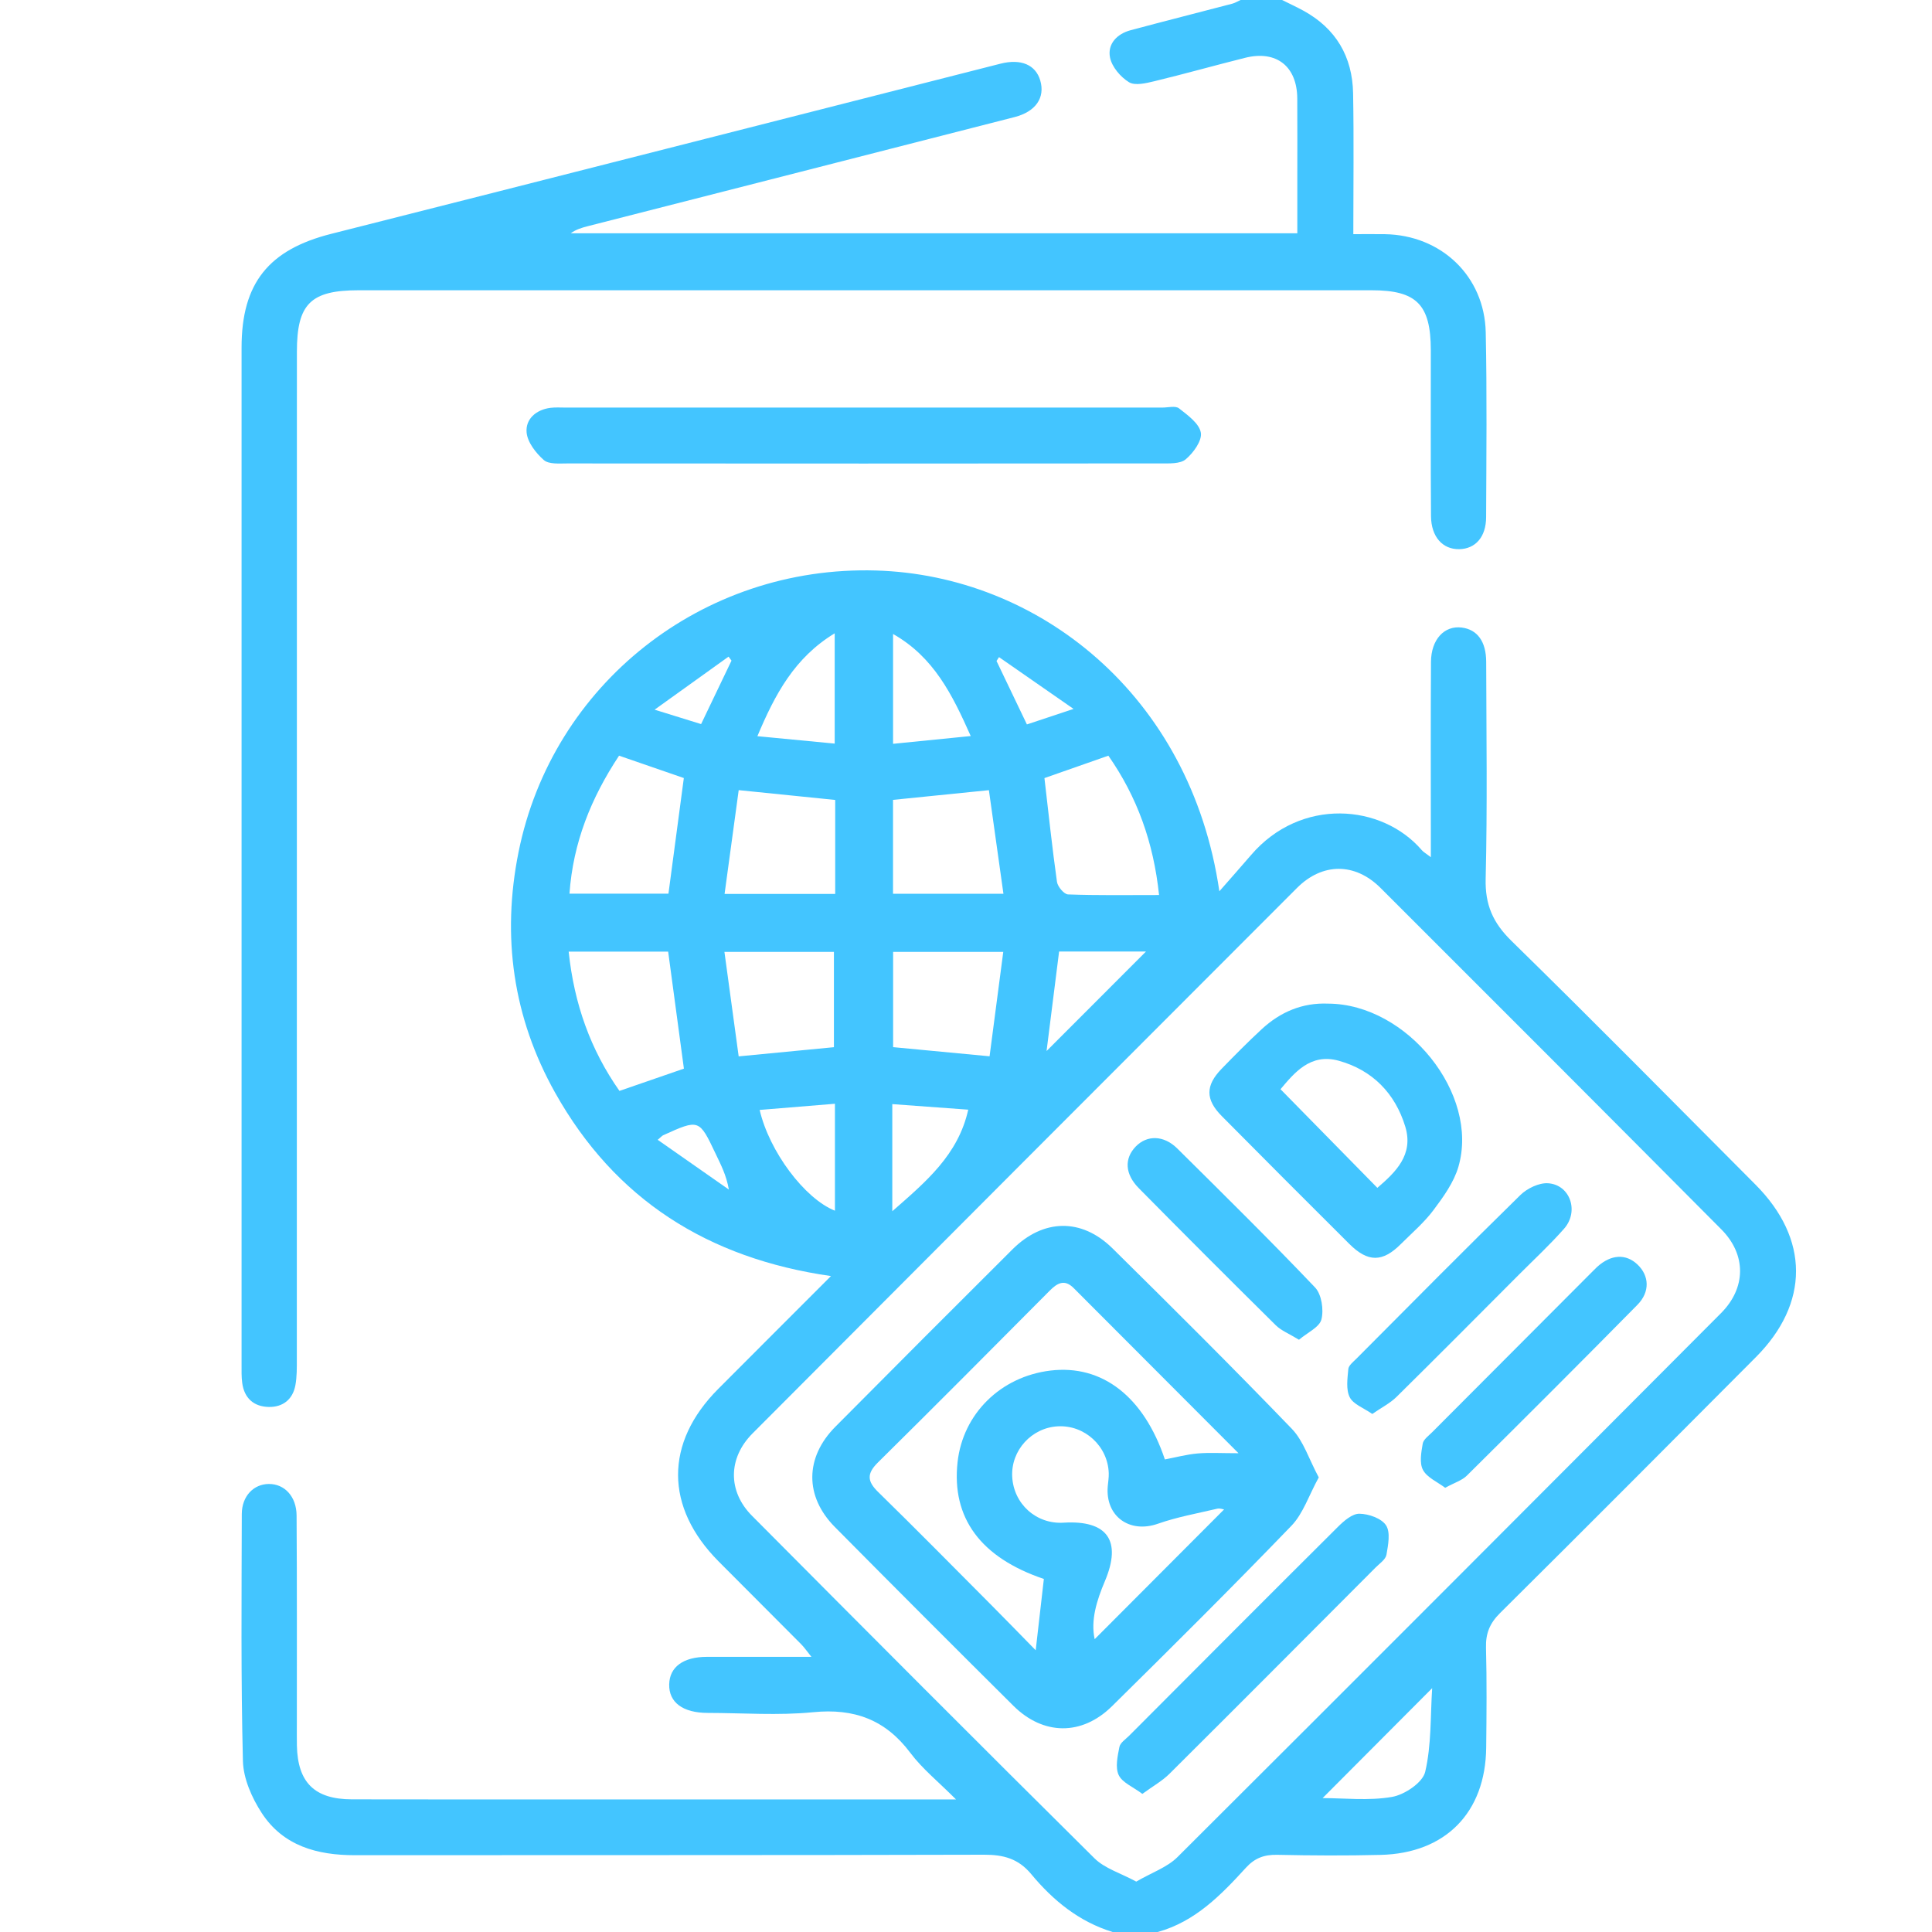<svg width="80" height="80" viewBox="0 0 80 80" fill="none" xmlns="http://www.w3.org/2000/svg">
<g clip-path="url(#clip0_53_835)">
<path d="M46.068 79.999C44.683 79.574 43.605 78.694 42.703 77.606C42.166 76.958 41.548 76.797 40.738 76.8C32.058 76.825 23.378 76.811 14.699 76.82C13.133 76.821 11.725 76.436 10.836 75.07C10.429 74.444 10.078 73.65 10.059 72.923C9.973 69.515 10.004 66.104 10.012 62.693C10.014 61.952 10.501 61.453 11.13 61.448C11.777 61.442 12.276 61.961 12.281 62.753C12.3 65.617 12.291 68.481 12.292 71.345C12.293 71.657 12.287 71.97 12.294 72.282C12.327 73.809 13.023 74.503 14.569 74.507C18.155 74.516 21.741 74.51 25.328 74.51C29.719 74.51 34.111 74.51 38.503 74.51C38.785 74.51 39.066 74.51 39.586 74.51C38.859 73.779 38.192 73.245 37.695 72.582C36.664 71.206 35.369 70.731 33.67 70.899C32.229 71.042 30.762 70.93 29.307 70.928C28.275 70.927 27.693 70.493 27.71 69.746C27.726 69.024 28.291 68.608 29.273 68.606C30.673 68.603 32.073 68.605 33.598 68.605C33.412 68.374 33.306 68.217 33.175 68.084C32.039 66.94 30.896 65.802 29.759 64.658C27.524 62.41 27.516 59.745 29.739 57.513C31.259 55.987 32.784 54.465 34.409 52.839C29.313 52.109 25.465 49.668 22.987 45.247C21.241 42.133 20.77 38.779 21.47 35.291C22.865 28.34 29.081 23.413 36.271 23.623C42.964 23.817 49.3 28.744 50.491 36.906C50.928 36.406 51.37 35.91 51.803 35.406C53.861 33.005 57.226 33.28 58.878 35.208C58.938 35.278 59.025 35.324 59.248 35.494C59.248 35.06 59.248 34.788 59.248 34.515C59.248 32.146 59.239 29.777 59.254 27.408C59.259 26.479 59.806 25.896 60.523 25.985C61.17 26.065 61.538 26.558 61.54 27.409C61.547 30.403 61.591 33.399 61.518 36.391C61.492 37.47 61.822 38.212 62.587 38.961C65.989 42.29 69.332 45.68 72.691 49.053C74.924 51.295 74.929 53.968 72.704 56.2C69.179 59.738 65.657 63.279 62.111 66.796C61.686 67.218 61.516 67.638 61.532 68.228C61.568 69.606 61.555 70.987 61.54 72.367C61.512 75.05 59.858 76.742 57.17 76.807C55.742 76.842 54.312 76.835 52.883 76.804C52.348 76.793 51.956 76.938 51.59 77.34C50.557 78.471 49.488 79.57 47.94 79.999C47.316 79.999 46.692 79.999 46.068 79.999ZM47.05 77.913C47.69 77.54 48.329 77.324 48.758 76.897C56.276 69.406 63.771 61.892 71.263 54.375C72.308 53.327 72.317 51.952 71.277 50.906C66.582 46.183 61.878 41.471 57.165 36.767C56.108 35.712 54.758 35.716 53.708 36.766C46.187 44.29 38.67 51.82 31.16 59.356C30.144 60.376 30.13 61.751 31.139 62.766C35.852 67.507 40.571 72.243 45.319 76.948C45.746 77.371 46.402 77.561 47.05 77.913ZM23.547 39.404C23.775 41.566 24.447 43.458 25.65 45.172C26.578 44.851 27.449 44.55 28.319 44.25C28.099 42.614 27.883 41.011 27.667 39.404C26.302 39.404 24.984 39.404 23.547 39.404ZM28.316 32.217C27.455 31.92 26.561 31.611 25.634 31.291C24.474 33.042 23.728 34.898 23.581 37.005C25.019 37.005 26.354 37.005 27.679 37.005C27.895 35.385 28.102 33.823 28.316 32.217ZM47.994 37.061C47.765 34.878 47.084 32.994 45.895 31.291C44.949 31.623 44.055 31.936 43.248 32.219C43.42 33.696 43.569 35.109 43.767 36.516C43.795 36.715 44.061 37.031 44.226 37.036C45.437 37.081 46.651 37.061 47.994 37.061ZM34.531 43.362C34.531 42.017 34.531 40.705 34.531 39.415C32.992 39.415 31.55 39.415 29.997 39.415C30.199 40.89 30.392 42.309 30.587 43.742C31.971 43.609 33.225 43.488 34.531 43.362ZM36.982 39.416C36.982 40.763 36.982 42.067 36.982 43.36C38.323 43.487 39.599 43.608 40.976 43.739C41.168 42.276 41.354 40.86 41.543 39.416C39.929 39.416 38.465 39.416 36.982 39.416ZM34.584 33.124C33.282 32.992 32.003 32.862 30.588 32.718C30.395 34.137 30.202 35.554 30.003 37.016C31.612 37.016 33.076 37.016 34.584 37.016C34.584 35.707 34.584 34.445 34.584 33.124ZM36.978 33.121C36.978 34.447 36.978 35.727 36.978 37.008C38.507 37.008 39.971 37.008 41.55 37.008C41.342 35.523 41.143 34.109 40.948 32.719C39.516 32.864 38.257 32.991 36.978 33.121ZM54.767 74.455C55.65 74.455 56.667 74.574 57.637 74.407C58.159 74.318 58.91 73.814 59.014 73.369C59.276 72.255 59.227 71.068 59.303 69.903C57.703 71.509 56.213 73.004 54.767 74.455ZM31.362 30.484C32.502 30.593 33.522 30.691 34.563 30.791C34.563 29.238 34.563 27.778 34.563 26.224C32.9 27.234 32.093 28.744 31.362 30.484ZM40.196 30.478C39.432 28.761 38.667 27.209 36.98 26.252C36.98 27.819 36.98 29.278 36.98 30.8C38.051 30.693 39.052 30.593 40.196 30.478ZM31.456 45.96C31.855 47.68 33.315 49.63 34.573 50.133C34.573 48.677 34.573 47.243 34.573 45.704C33.503 45.791 32.486 45.875 31.456 45.96ZM43.855 39.401C43.663 40.921 43.483 42.351 43.336 43.521C44.64 42.215 46.086 40.768 47.452 39.401C46.374 39.401 45.132 39.401 43.855 39.401ZM36.948 50.155C38.348 48.926 39.672 47.827 40.093 45.949C39.02 45.871 38.005 45.796 36.948 45.719C36.948 47.237 36.948 48.609 36.948 50.155ZM30.29 27.355C30.249 27.3 30.209 27.245 30.168 27.19C29.206 27.88 28.244 28.57 27.106 29.386C27.929 29.641 28.481 29.813 29.031 29.983C29.47 29.066 29.88 28.21 30.29 27.355ZM42.522 29.997C43.093 29.807 43.65 29.622 44.454 29.355C43.286 28.544 42.327 27.877 41.367 27.21C41.333 27.264 41.298 27.317 41.264 27.37C41.673 28.225 42.083 29.08 42.522 29.997ZM27.234 47.197C28.256 47.911 29.218 48.584 30.18 49.257C30.076 48.655 29.845 48.222 29.635 47.779C28.949 46.334 28.952 46.333 27.452 47.012C27.429 47.022 27.412 47.044 27.234 47.197Z" fill="#43C5FF"/>
<path d="M53.087 -0.001C53.38 0.146 53.679 0.283 53.967 0.44C55.32 1.179 56.002 2.347 56.029 3.867C56.064 5.767 56.038 7.667 56.038 9.696C56.493 9.696 56.921 9.69 57.349 9.697C59.678 9.735 61.471 11.435 61.521 13.761C61.575 16.311 61.547 18.863 61.537 21.415C61.534 22.236 61.094 22.728 60.424 22.74C59.739 22.753 59.262 22.232 59.255 21.373C59.237 19.082 59.25 16.791 59.247 14.5C59.244 12.608 58.66 12.019 56.792 12.019C42.811 12.019 28.829 12.019 14.848 12.019C12.864 12.019 12.294 12.583 12.294 14.56C12.293 28.463 12.294 42.366 12.291 56.269C12.291 56.632 12.297 57.002 12.232 57.357C12.124 57.946 11.716 58.268 11.133 58.259C10.515 58.248 10.116 57.902 10.03 57.267C9.995 57.011 10.003 56.748 10.003 56.488C10.002 42.455 10.001 28.422 10.003 14.389C10.003 11.718 11.132 10.336 13.715 9.683C22.954 7.347 32.188 4.987 41.424 2.638C42.279 2.42 42.885 2.684 43.075 3.333C43.281 4.04 42.893 4.621 42.015 4.847C36.122 6.358 30.227 7.861 24.334 9.367C24.093 9.429 23.854 9.499 23.634 9.659C33.622 9.659 43.609 9.659 53.719 9.659C53.719 8.921 53.719 8.178 53.719 7.435C53.719 6.316 53.724 5.197 53.717 4.077C53.709 2.746 52.852 2.071 51.561 2.393C50.305 2.707 49.058 3.059 47.8 3.363C47.456 3.445 47.001 3.557 46.749 3.404C46.4 3.19 46.042 2.771 45.964 2.384C45.851 1.825 46.247 1.404 46.814 1.252C48.214 0.876 49.621 0.522 51.024 0.153C51.144 0.122 51.255 0.051 51.371 -0.001C51.943 -0.001 52.515 -0.001 53.087 -0.001Z" fill="#43C5FF"/>
<path d="M35.812 16.877C39.918 16.877 44.025 16.877 48.132 16.877C48.365 16.877 48.672 16.793 48.819 16.908C49.179 17.19 49.657 17.533 49.724 17.915C49.782 18.247 49.414 18.754 49.098 19.019C48.864 19.215 48.41 19.188 48.053 19.189C39.866 19.197 31.678 19.196 23.491 19.19C23.159 19.19 22.725 19.231 22.518 19.049C22.188 18.758 21.838 18.309 21.805 17.901C21.759 17.353 22.196 16.965 22.79 16.888C22.995 16.862 23.205 16.877 23.413 16.877C27.546 16.877 31.679 16.877 35.812 16.877Z" fill="#43C5FF"/>
<path d="M54.607 61.176C54.195 61.924 53.961 62.675 53.474 63.18C51.036 65.708 48.546 68.184 46.046 70.65C44.795 71.884 43.197 71.861 41.959 70.63C39.486 68.173 37.023 65.707 34.57 63.23C33.315 61.963 33.327 60.352 34.59 59.079C37.027 56.623 39.472 54.175 41.923 51.734C43.2 50.462 44.784 50.428 46.066 51.692C48.565 54.159 51.056 56.636 53.492 59.164C53.977 59.669 54.202 60.425 54.607 61.176ZM51.284 60.175C48.895 57.781 46.676 55.557 44.456 53.334C44.082 52.959 43.784 53.124 43.466 53.444C41.102 55.823 38.738 58.202 36.352 60.559C35.89 61.016 35.904 61.333 36.36 61.778C37.939 63.323 39.491 64.897 41.05 66.463C41.647 67.062 42.234 67.669 42.886 68.334C43.01 67.252 43.117 66.316 43.224 65.381C40.607 64.497 39.396 62.856 39.651 60.543C39.872 58.541 41.435 57 43.498 56.752C45.635 56.496 47.36 57.825 48.235 60.432C48.682 60.347 49.131 60.225 49.587 60.185C50.072 60.142 50.564 60.175 51.284 60.175ZM50.686 62.503C50.637 62.497 50.511 62.446 50.403 62.472C49.581 62.666 48.741 62.815 47.948 63.094C46.773 63.508 45.763 62.789 45.87 61.543C45.886 61.362 45.917 61.181 45.911 61C45.874 59.88 44.914 59.001 43.802 59.061C42.715 59.119 41.861 60.058 41.913 61.139C41.968 62.274 42.91 63.121 44.039 63.051C45.861 62.939 46.461 63.802 45.748 65.48C45.41 66.277 45.157 67.097 45.328 67.875C47.112 66.085 48.9 64.293 50.686 62.503Z" fill="#43C5FF"/>
<path d="M55 41.558C58.265 41.574 61.267 45.295 60.39 48.312C60.202 48.959 59.769 49.557 59.357 50.108C58.971 50.624 58.468 51.053 58.008 51.512C57.249 52.271 56.646 52.278 55.873 51.509C54.105 49.749 52.343 47.984 50.588 46.212C49.91 45.527 49.913 44.95 50.581 44.26C51.124 43.701 51.672 43.145 52.244 42.617C53.017 41.902 53.929 41.513 55 41.558ZM53.023 45.102C54.375 46.479 55.695 47.823 57.033 49.186C57.784 48.541 58.546 47.82 58.189 46.649C57.767 45.267 56.824 44.307 55.431 43.922C54.252 43.596 53.583 44.442 53.023 45.102Z" fill="#43C5FF"/>
<path d="M47.302 74.281C46.908 73.985 46.467 73.812 46.322 73.5C46.174 73.182 46.277 72.721 46.352 72.338C46.385 72.164 46.607 72.021 46.753 71.875C49.633 68.987 52.512 66.096 55.404 63.22C55.649 62.976 55.995 62.676 56.29 62.68C56.674 62.685 57.204 62.871 57.393 63.161C57.583 63.452 57.48 63.975 57.41 64.379C57.375 64.575 57.128 64.739 56.964 64.904C54.12 67.756 51.279 70.61 48.424 73.45C48.127 73.745 47.747 73.956 47.302 74.281Z" fill="#43C5FF"/>
<path d="M56.823 58.549C56.467 58.3 56.036 58.149 55.889 57.856C55.728 57.535 55.796 57.08 55.831 56.689C55.844 56.539 56.032 56.394 56.16 56.266C58.417 53.999 60.667 51.724 62.953 49.486C63.236 49.209 63.726 48.971 64.101 48.996C65.018 49.056 65.396 50.163 64.765 50.878C64.181 51.541 63.531 52.144 62.906 52.77C61.216 54.464 59.53 56.163 57.826 57.844C57.561 58.105 57.21 58.281 56.823 58.549Z" fill="#43C5FF"/>
<path d="M59.841 61.606C59.518 61.361 59.093 61.184 58.923 60.868C58.769 60.581 58.85 60.137 58.912 59.777C58.943 59.602 59.157 59.452 59.303 59.305C61.525 57.075 63.749 54.847 65.972 52.619C66.028 52.564 66.082 52.507 66.139 52.455C66.71 51.939 67.324 51.905 67.805 52.361C68.292 52.823 68.332 53.493 67.802 54.03C65.465 56.402 63.108 58.755 60.743 61.099C60.536 61.305 60.217 61.399 59.841 61.606Z" fill="#43C5FF"/>
<path d="M53.788 55.476C53.376 55.224 53.053 55.099 52.828 54.877C50.926 52.996 49.035 51.104 47.156 49.201C46.576 48.614 46.551 47.973 47.025 47.479C47.492 46.994 48.186 46.999 48.749 47.557C50.668 49.458 52.591 51.354 54.453 53.31C54.724 53.595 54.819 54.229 54.718 54.633C54.637 54.958 54.138 55.178 53.788 55.476Z" fill="#43C5FF"/>
</g>
<defs>
<clipPath id="clip0_53_835">
<rect width="80" height="80" fill="white"/>
</clipPath>
</defs>
</svg>
